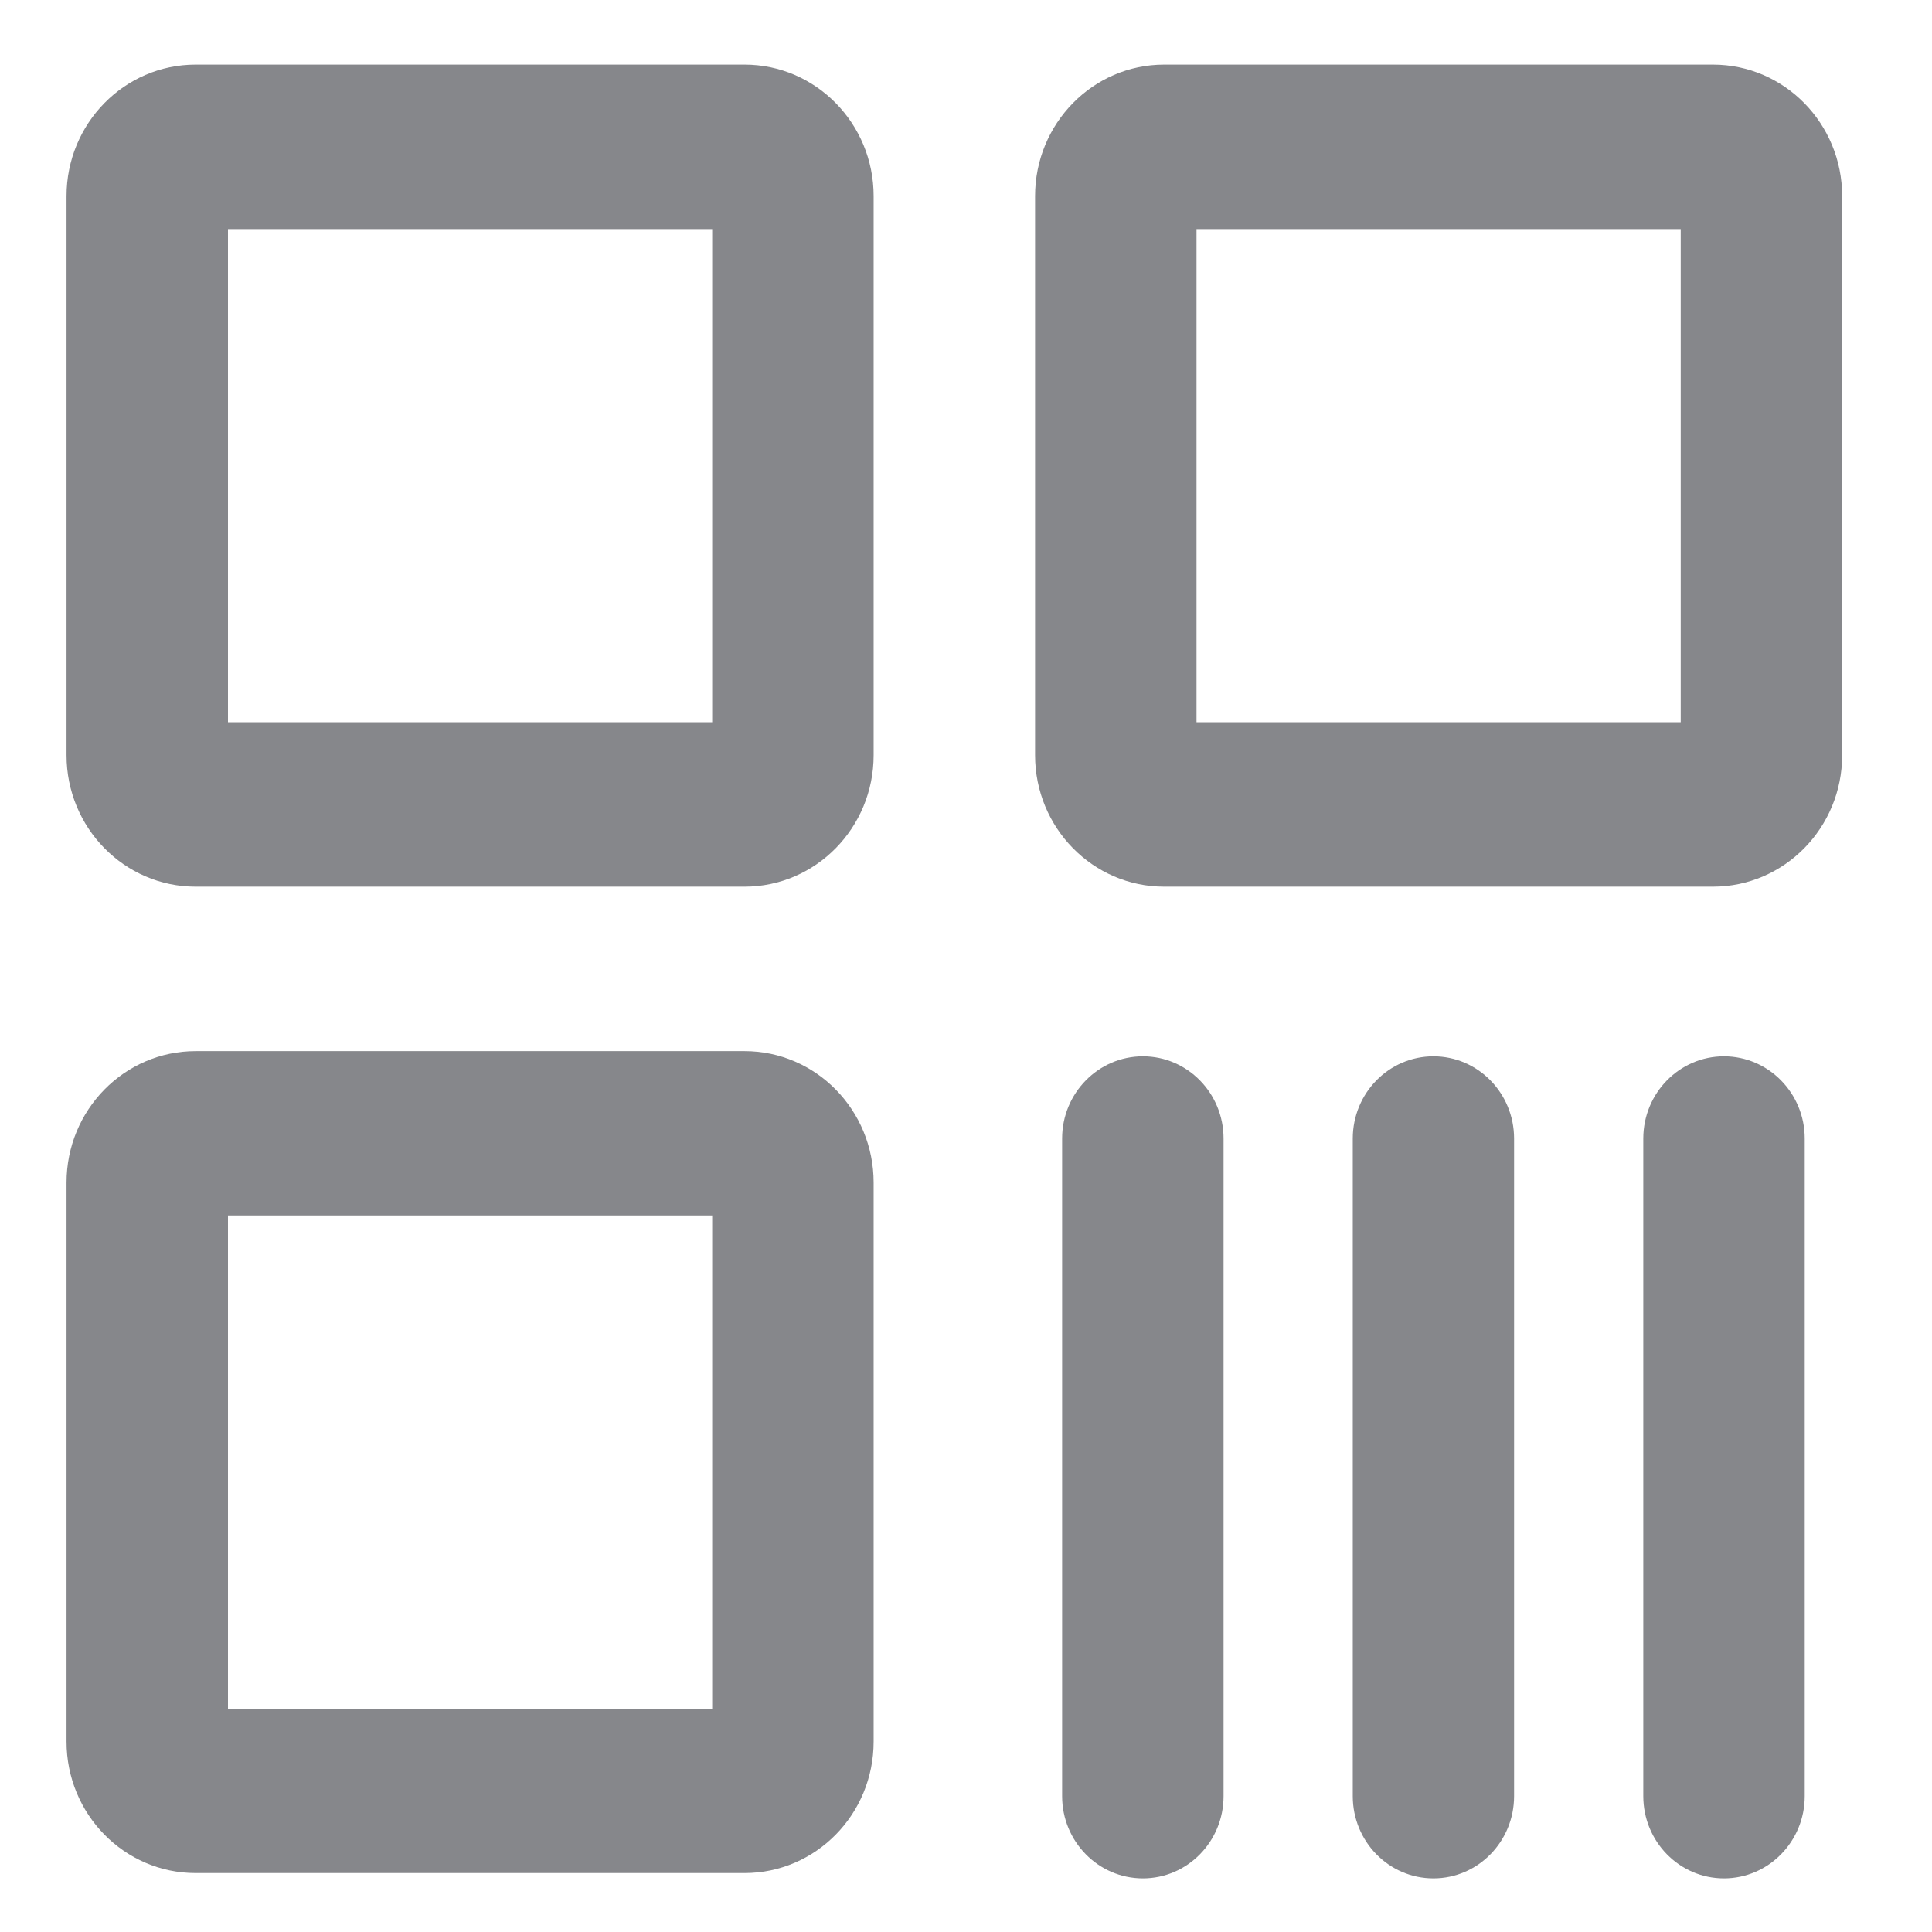 <svg width="16" height="16" viewBox="0 0 16 16" fill="none" xmlns="http://www.w3.org/2000/svg">
<path fill-rule="evenodd" clip-rule="evenodd" d="M0.551 1.624C0.551 1.023 1.03 0.535 1.62 0.535H6.166C6.756 0.535 7.235 1.023 7.235 1.624V6.254C7.235 6.855 6.756 7.343 6.166 7.343H1.62C1.03 7.343 0.551 6.855 0.551 6.254V1.624ZM1.888 5.981V1.897H5.898V5.981H1.888Z" fill="#86878B"/>
<path fill-rule="evenodd" clip-rule="evenodd" d="M0.551 9.794C0.551 9.192 1.03 8.705 1.62 8.705H6.166C6.756 8.705 7.235 9.192 7.235 9.794V14.423C7.235 15.025 6.756 15.512 6.166 15.512H1.62C1.03 15.512 0.551 15.025 0.551 14.423V9.794ZM1.888 14.151V10.066H5.898V14.151H1.888Z" fill="#86878B"/>
<path fill-rule="evenodd" clip-rule="evenodd" d="M9.641 0.535C9.051 0.535 8.572 1.023 8.572 1.624V6.254C8.572 6.855 9.051 7.343 9.641 7.343H14.186C14.777 7.343 15.256 6.855 15.256 6.254V1.624C15.256 1.023 14.777 0.535 14.186 0.535H9.641ZM9.909 1.897V5.981H13.919V1.897H9.909Z" fill="#86878B"/>
<path d="M9.465 8.748C9.834 8.748 10.133 9.053 10.133 9.429V14.875C10.133 15.251 9.834 15.556 9.465 15.556C9.096 15.556 8.796 15.251 8.796 14.875V9.429C8.796 9.053 9.096 8.748 9.465 8.748Z" fill="#86878B"/>
<path d="M14.277 8.748C14.646 8.748 14.946 9.053 14.946 9.429V14.875C14.946 15.251 14.646 15.556 14.277 15.556C13.908 15.556 13.609 15.251 13.609 14.875V9.429C13.609 9.053 13.908 8.748 14.277 8.748Z" fill="#86878B"/>
<path d="M11.871 8.748C12.24 8.748 12.539 9.053 12.539 9.429V14.875C12.539 15.251 12.24 15.556 11.871 15.556C11.502 15.556 11.203 15.251 11.203 14.875V9.429C11.203 9.053 11.502 8.748 11.871 8.748Z" fill="#86878B"/>
</svg>

